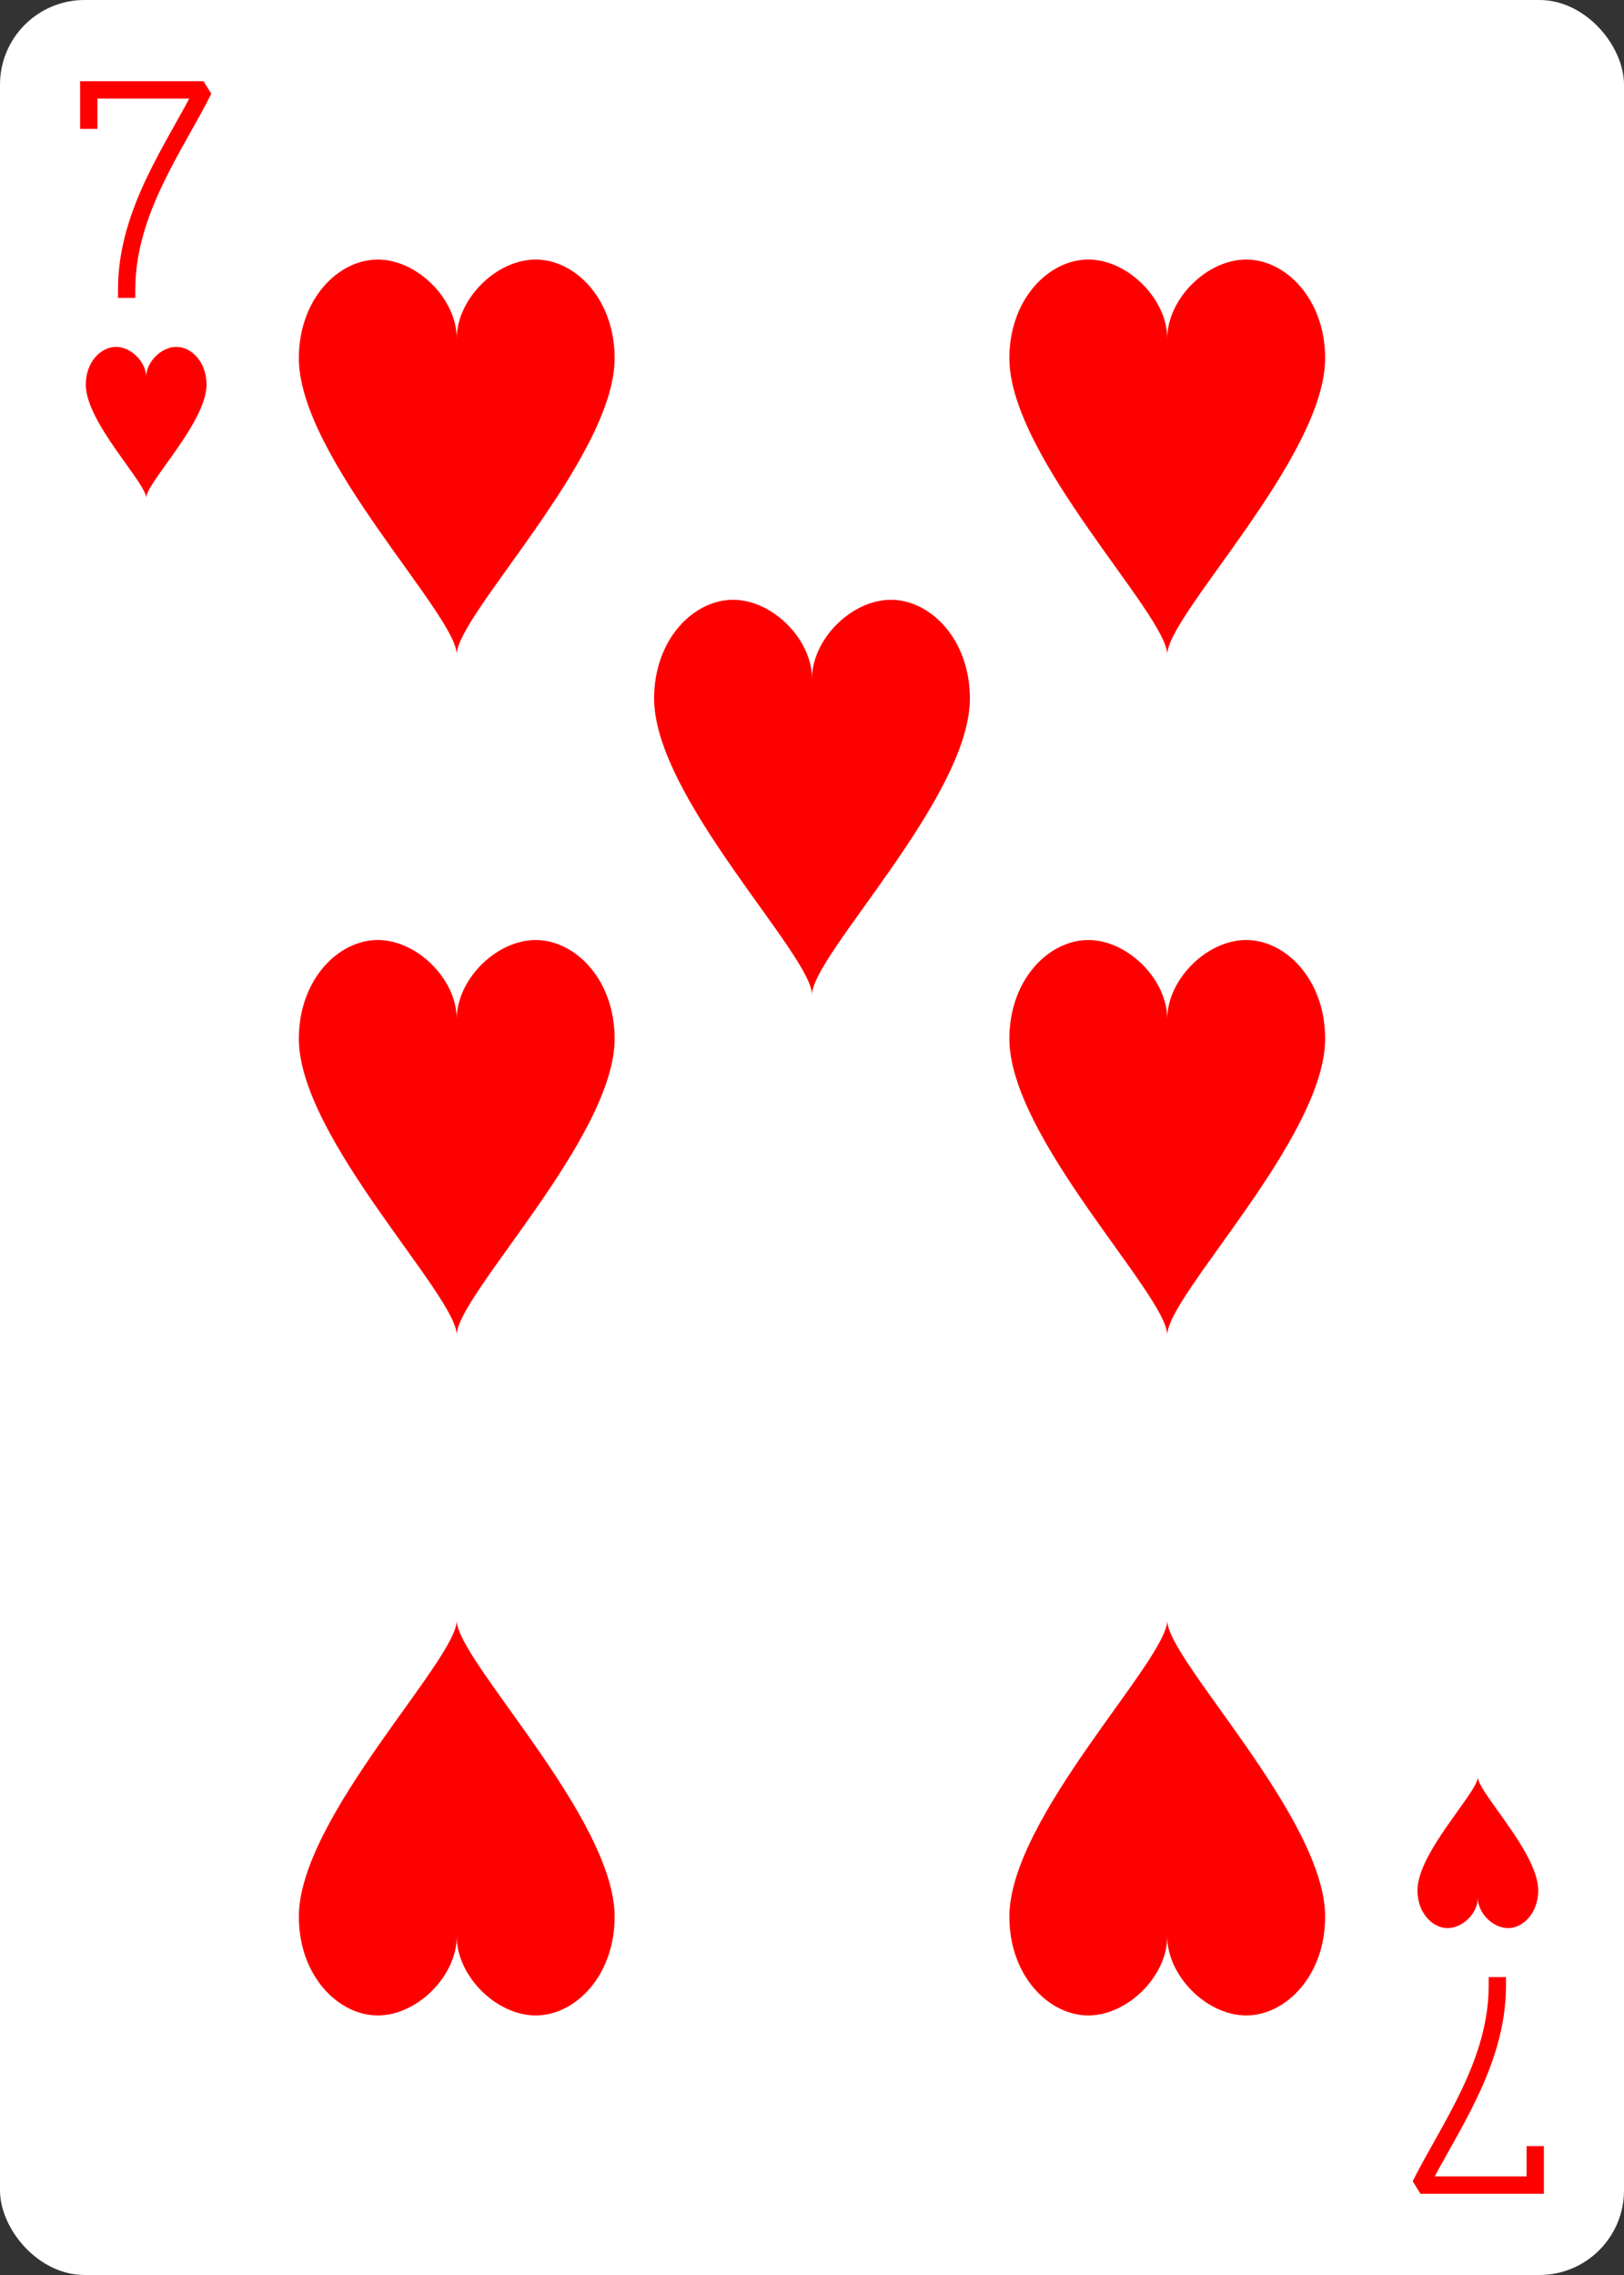 <?xml version="1.0" encoding="UTF-8" standalone="no"?>
<svg xmlns="http://www.w3.org/2000/svg" xmlns:xlink="http://www.w3.org/1999/xlink" class="card" face="7H" height="3.5in" preserveAspectRatio="none" viewBox="-120 -168 240 336" width="2.5in"><rect x="-120" y="-168" width="240" height="336" fill="#333333" stroke="none"/><defs><symbol id="SH7" viewBox="-600 -600 1200 1200" preserveAspectRatio="xMinYMid"><path d="M0 -300C0 -400 100 -500 200 -500C300 -500 400 -400 400 -250C400 0 0 400 0 500C0 400 -400 0 -400 -250C-400 -400 -300 -500 -200 -500C-100 -500 0 -400 -0 -300Z" fill="red"></path></symbol><symbol id="VH7" viewBox="-500 -500 1000 1000" preserveAspectRatio="xMinYMid"><path d="M-265 -320L-265 -460L265 -460C135 -200 -90 100 -90 460" stroke="red" stroke-width="80" stroke-linecap="square" stroke-miterlimit="1.5" fill="none"></path></symbol></defs><rect width="239" height="335" x="-119.5" y="-167.5" rx="12" ry="12" fill="white" stroke="white"></rect><use xlink:href="#VH7" height="32" width="32" x="-114.4" y="-156"></use><use xlink:href="#SH7" height="26.769" width="26.769" x="-111.784" y="-119"></use><use xlink:href="#SH7" height="70" width="70" x="-87.501" y="-135.501"></use><use xlink:href="#SH7" height="70" width="70" x="17.501" y="-135.501"></use><use xlink:href="#SH7" height="70" width="70" x="-87.501" y="-35"></use><use xlink:href="#SH7" height="70" width="70" x="17.501" y="-35"></use><use xlink:href="#SH7" height="70" width="70" x="-35" y="-85.25"></use><g transform="rotate(180)"><use xlink:href="#VH7" height="32" width="32" x="-114.4" y="-156"></use><use xlink:href="#SH7" height="26.769" width="26.769" x="-111.784" y="-119"></use><use xlink:href="#SH7" height="70" width="70" x="-87.501" y="-135.501"></use><use xlink:href="#SH7" height="70" width="70" x="17.501" y="-135.501"></use></g></svg>
